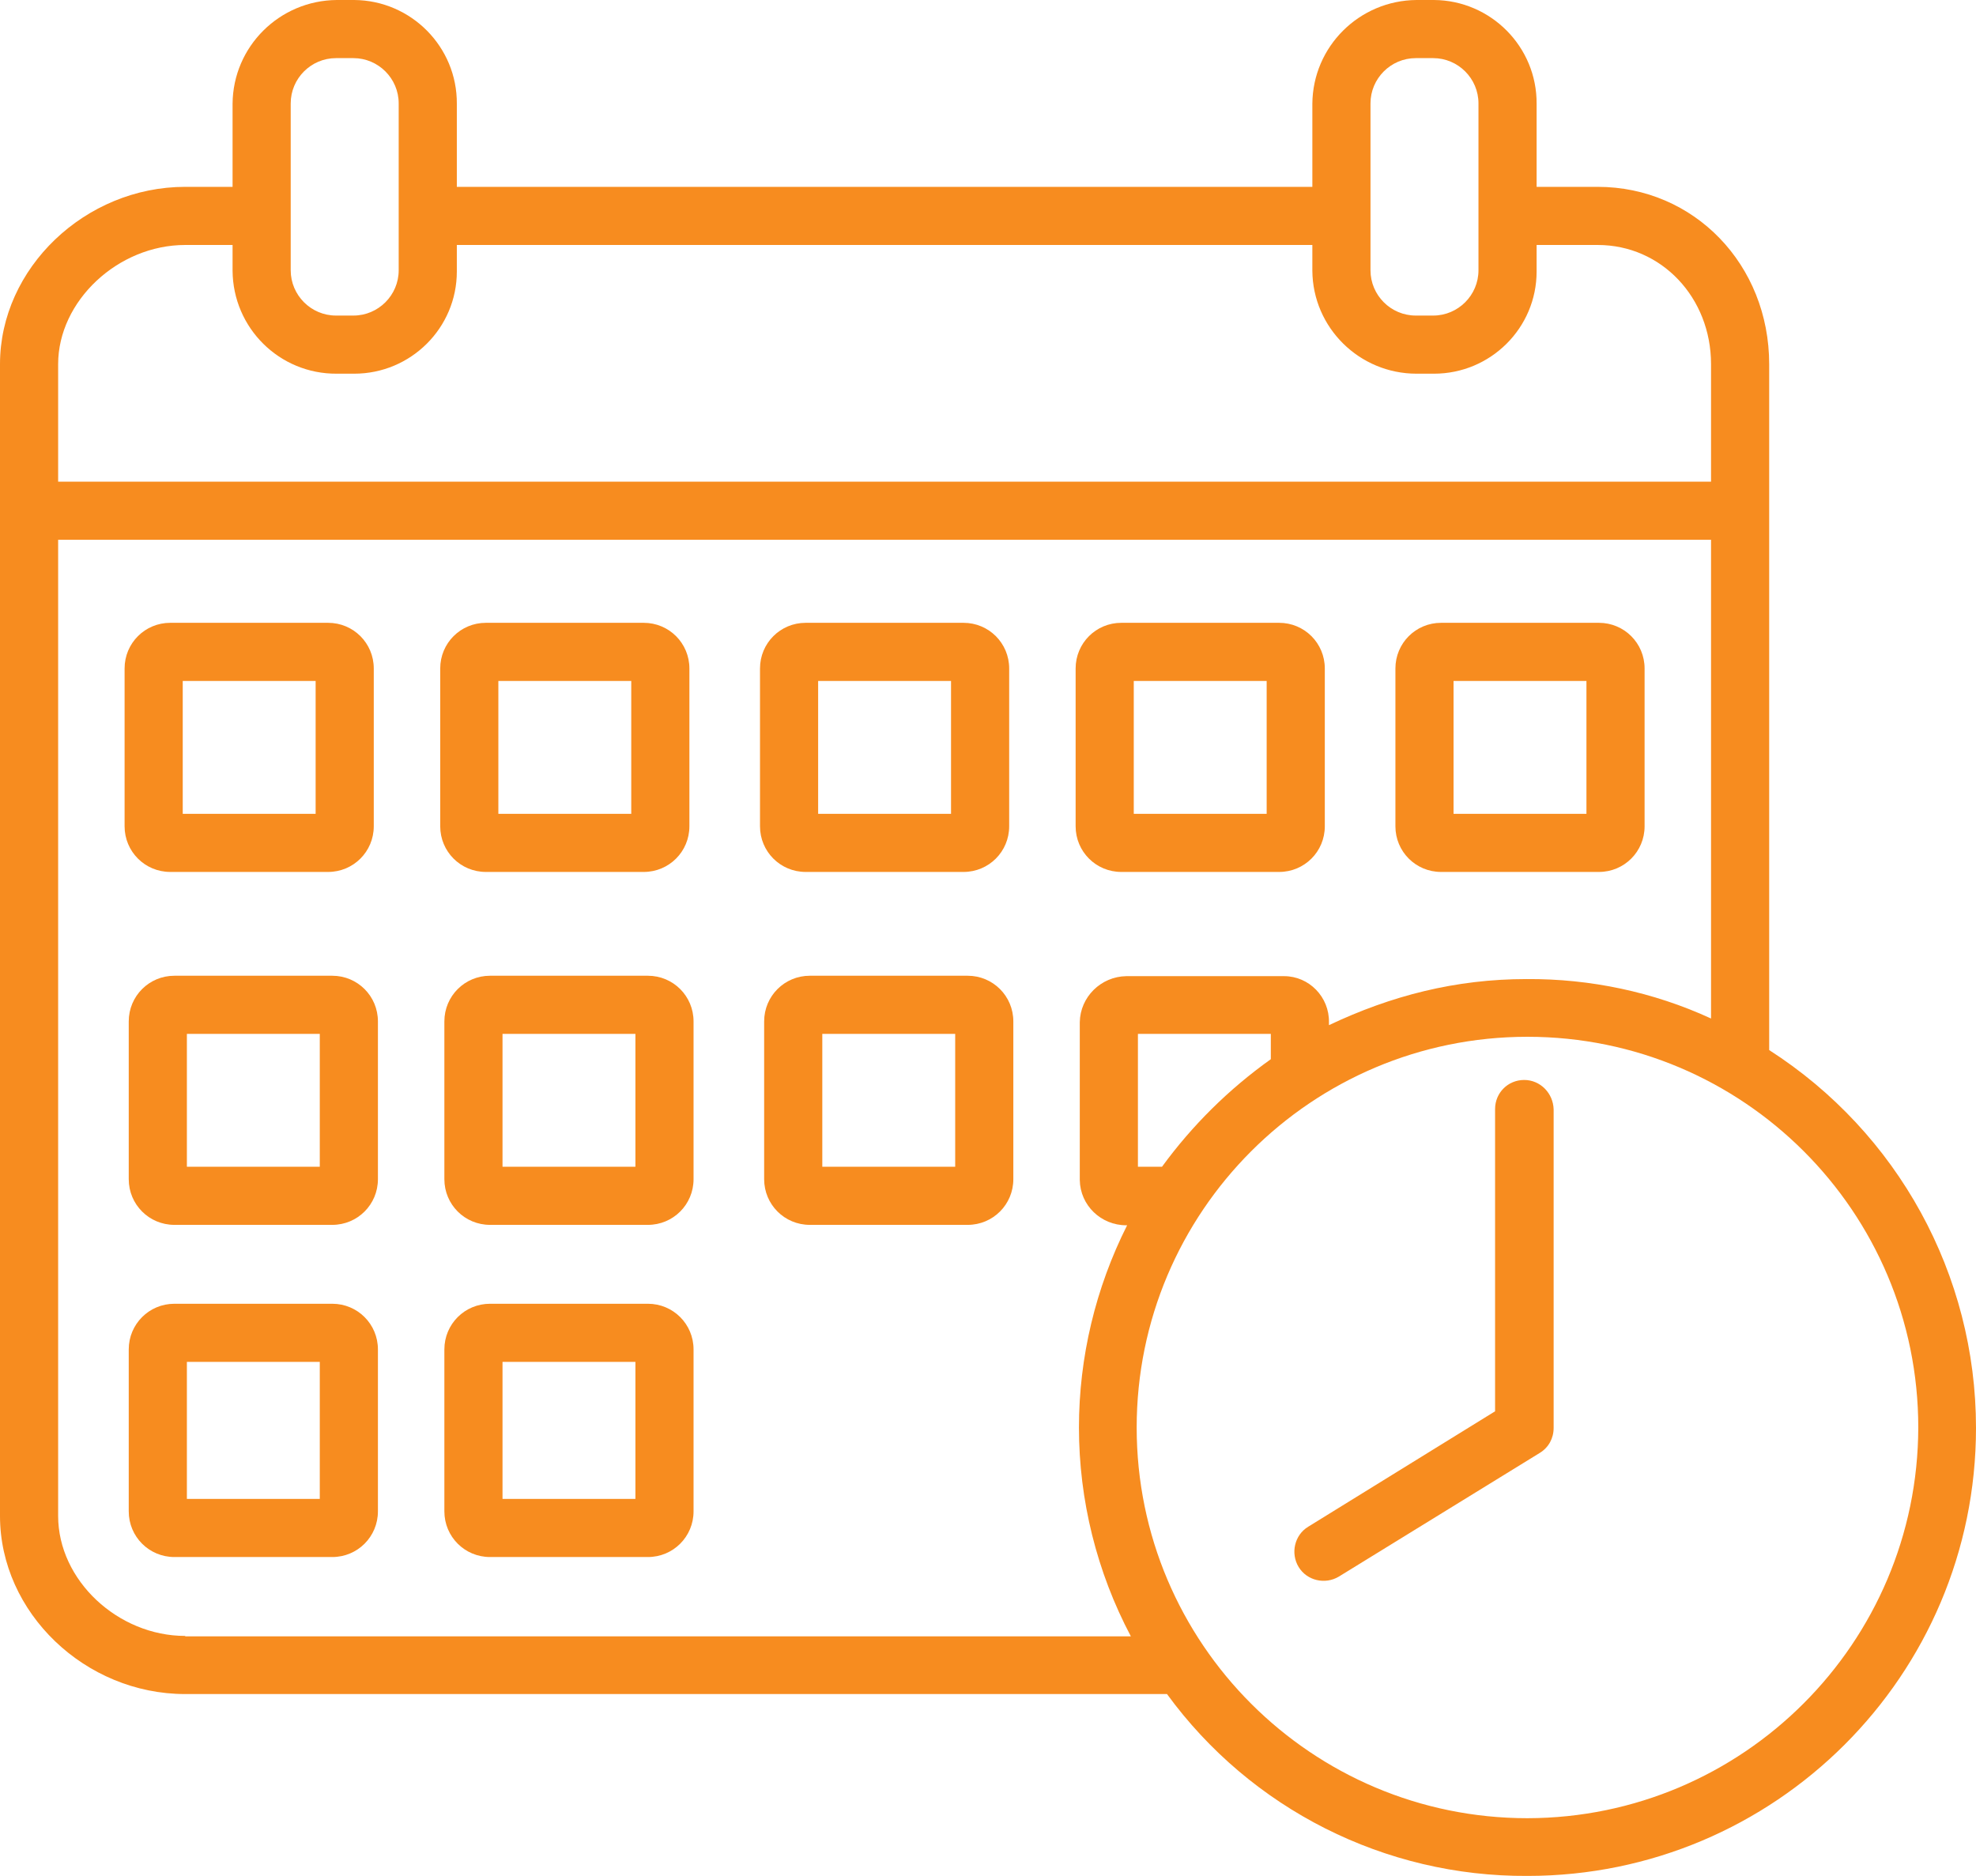<?xml version="1.0" encoding="utf-8"?>
<!-- Generator: Adobe Illustrator 22.0.1, SVG Export Plug-In . SVG Version: 6.00 Build 0)  -->
<svg version="1.1" id="Layer_1" xmlns="http://www.w3.org/2000/svg" xmlns:xlink="http://www.w3.org/1999/xlink" x="0px" y="0px"
	 viewBox="0 0 475.8 451.8" style="enable-background:new 0 0 475.8 451.8;" xml:space="preserve">
<title>calendar with time</title>
<g fill="#f78c1f">
<path d="M90,161c0-6.1-4.9-11-11-11H41c-6.1,0-11,4.9-11,11v38c0,6.1,4.9,11,11,11h38c6.1,0,11-4.9,11-11V161z M44,164h32v32H44V164
	z"/>
<path d="M166,161c0-6.1-4.9-11-11-11h-38c-6.1,0-11,4.9-11,11v38c0,6.1,4.9,11,11,11h38c6.1,0,11-4.9,11-11V161z M120,164h32v32h-32
	V164z"/>
<path d="M243,161c0-6.1-4.9-11-11-11h-38c-6.1,0-11,4.9-11,11v38c0,6.1,4.9,11,11,11h38c6.1,0,11-4.9,11-11V161z M197,164h32v32h-32
	V164z"/>
<path d="M319,161c0-6.1-4.9-11-11-11h-38c-6.1,0-11,4.9-11,11v38c0,6.1,4.9,11,11,11h38c6.1,0,11-4.9,11-11V161z M273,164h32v32h-32
	V164z"/>
<path d="M396,161c0-6.1-4.9-11-11-11h-38c-6.1,0-11,4.9-11,11v38c0,6.1,4.9,11,11,11h38c6.1,0,11-4.9,11-11V161z M350,164h32v32h-32
	V164z"/>
<path d="M91,246c0-6.1-4.9-11-11-11H42c-6.1,0-11,4.9-11,11v38c0,6.1,4.9,11,11,11l0,0h38c6.1,0,11-4.9,11-11l0,0V246z M77,281H45
	v-32h32V281z"/>
<path d="M167,246c0-6.1-4.9-11-11-11h-38c-6.1,0-11,4.9-11,11v38c0,6.1,4.9,11,11,11l0,0h38c6.1,0,11-4.9,11-11l0,0V246z M153,281
	h-32v-32h32V281z"/>
<path d="M244,246c0-6.1-4.9-11-11-11h-38c-6.1,0-11,4.9-11,11v38c0,6.1,4.9,11,11,11l0,0h38c6.1,0,11-4.9,11-11l0,0V246z M230,281
	h-32v-32h32V281z"/>
<path d="M91,325c0-6.1-4.9-11-11-11l0,0H42c-6.1,0-11,4.9-11,11l0,0v39c0,6.1,4.9,11,11,11l0,0h38c6.1,0,11-4.9,11-11l0,0V325z
	 M77,361H45v-33h32V361z"/>
<path d="M167,325c0-6.1-4.9-11-11-11l0,0h-38c-6.1,0-11,4.9-11,11l0,0v39c0,6.1,4.9,11,11,11l0,0h38c6.1,0,11-4.9,11-11l0,0V325z
	 M153,361h-32v-33h32V361z"/>
<path d="M426,252.9V87.7c0-23.9-18-42.7-41.3-42.7H370V25c0.1-13.7-11-24.9-24.7-25h-4.2c-13.8,0.1-25,11.2-25.1,25v20H110V25
	c0.1-13.7-11-24.9-24.7-25h-4.2C67.3,0.1,56.1,11.2,56,25v20H44.6C20.5,45,0,64.6,0,87.7v277.4C0,388.4,20.5,408,44.6,408H281
	c20.2,27.7,52.5,44,86.8,43.8c59.6,0,108-48.3,108-107.9C475.8,307,457,272.8,426,252.9z M356,65.1c0,6-4.9,10.9-10.9,10.9h-4.2
	c-6,0-10.9-4.9-10.9-10.9V24.9c0-6,4.9-10.9,10.9-10.9h4.2c6,0,10.9,4.9,10.9,10.9V65.1z M96,65.1c0,6-4.9,10.9-10.9,10.9
	c0,0,0,0,0,0h-4.2c-6,0-10.9-4.9-10.9-10.9c0,0,0,0,0,0V24.9c0-6,4.9-10.9,10.9-10.9c0,0,0,0,0,0h4.2c6,0,10.9,4.9,10.9,10.9
	c0,0,0,0,0,0V65.1z M14,87.7C14,72.5,28.4,59,44.6,59H56v6.2C56.1,79,67.3,90.1,81.1,90h4.2C98.9,90,110,79,110,65.4
	c0,0,0-0.1,0-0.1V59h206v6.2c0.1,13.7,11.3,24.8,25.1,24.8h4.2c13.6,0,24.7-11,24.7-24.6c0-0.1,0-0.1,0-0.2V59h14.7
	c15.4,0,27.3,12.7,27.3,28.7V116H14V87.7z M44.6,394C28.4,394,14,380.6,14,365.1V130h398v115.3c-13.9-6.4-29.1-9.6-44.4-9.5
	c-17.1,0-32.6,4-47.6,11.1v-0.7c0.1-6.1-4.8-11.1-10.8-11.1h-38c-6.1,0.1-11.1,5-11.2,11.1v38c0.1,6.1,5.1,10.9,11.2,10.9h0.2
	c-7.6,15.1-11.6,31.8-11.6,48.7c0,17.5,4.3,34.8,12.5,50.3H44.6z M279.8,281H274v-32h32v6.1C295.9,262.3,287.1,271,279.8,281z
	 M367.8,437.9c-51.9,0-94.1-42.1-94.1-94.1c0-51.9,42.1-94.1,94.1-94.1c51.9,0,94.1,42.1,94.1,94.1c0,0,0,0,0,0
	C461.8,395.7,419.7,437.8,367.8,437.9z"/>
<path d="M367,260.1c-3.9,0-7,3.1-7,7v72.8l-45,27.8c-3.3,2-4.3,6.4-2.3,9.7s6.4,4.3,9.7,2.3l48.4-29.8c2.1-1.3,3.3-3.5,3.3-6v-76.7
	C374,263.3,370.9,260.1,367,260.1z"/></g>
</svg>
